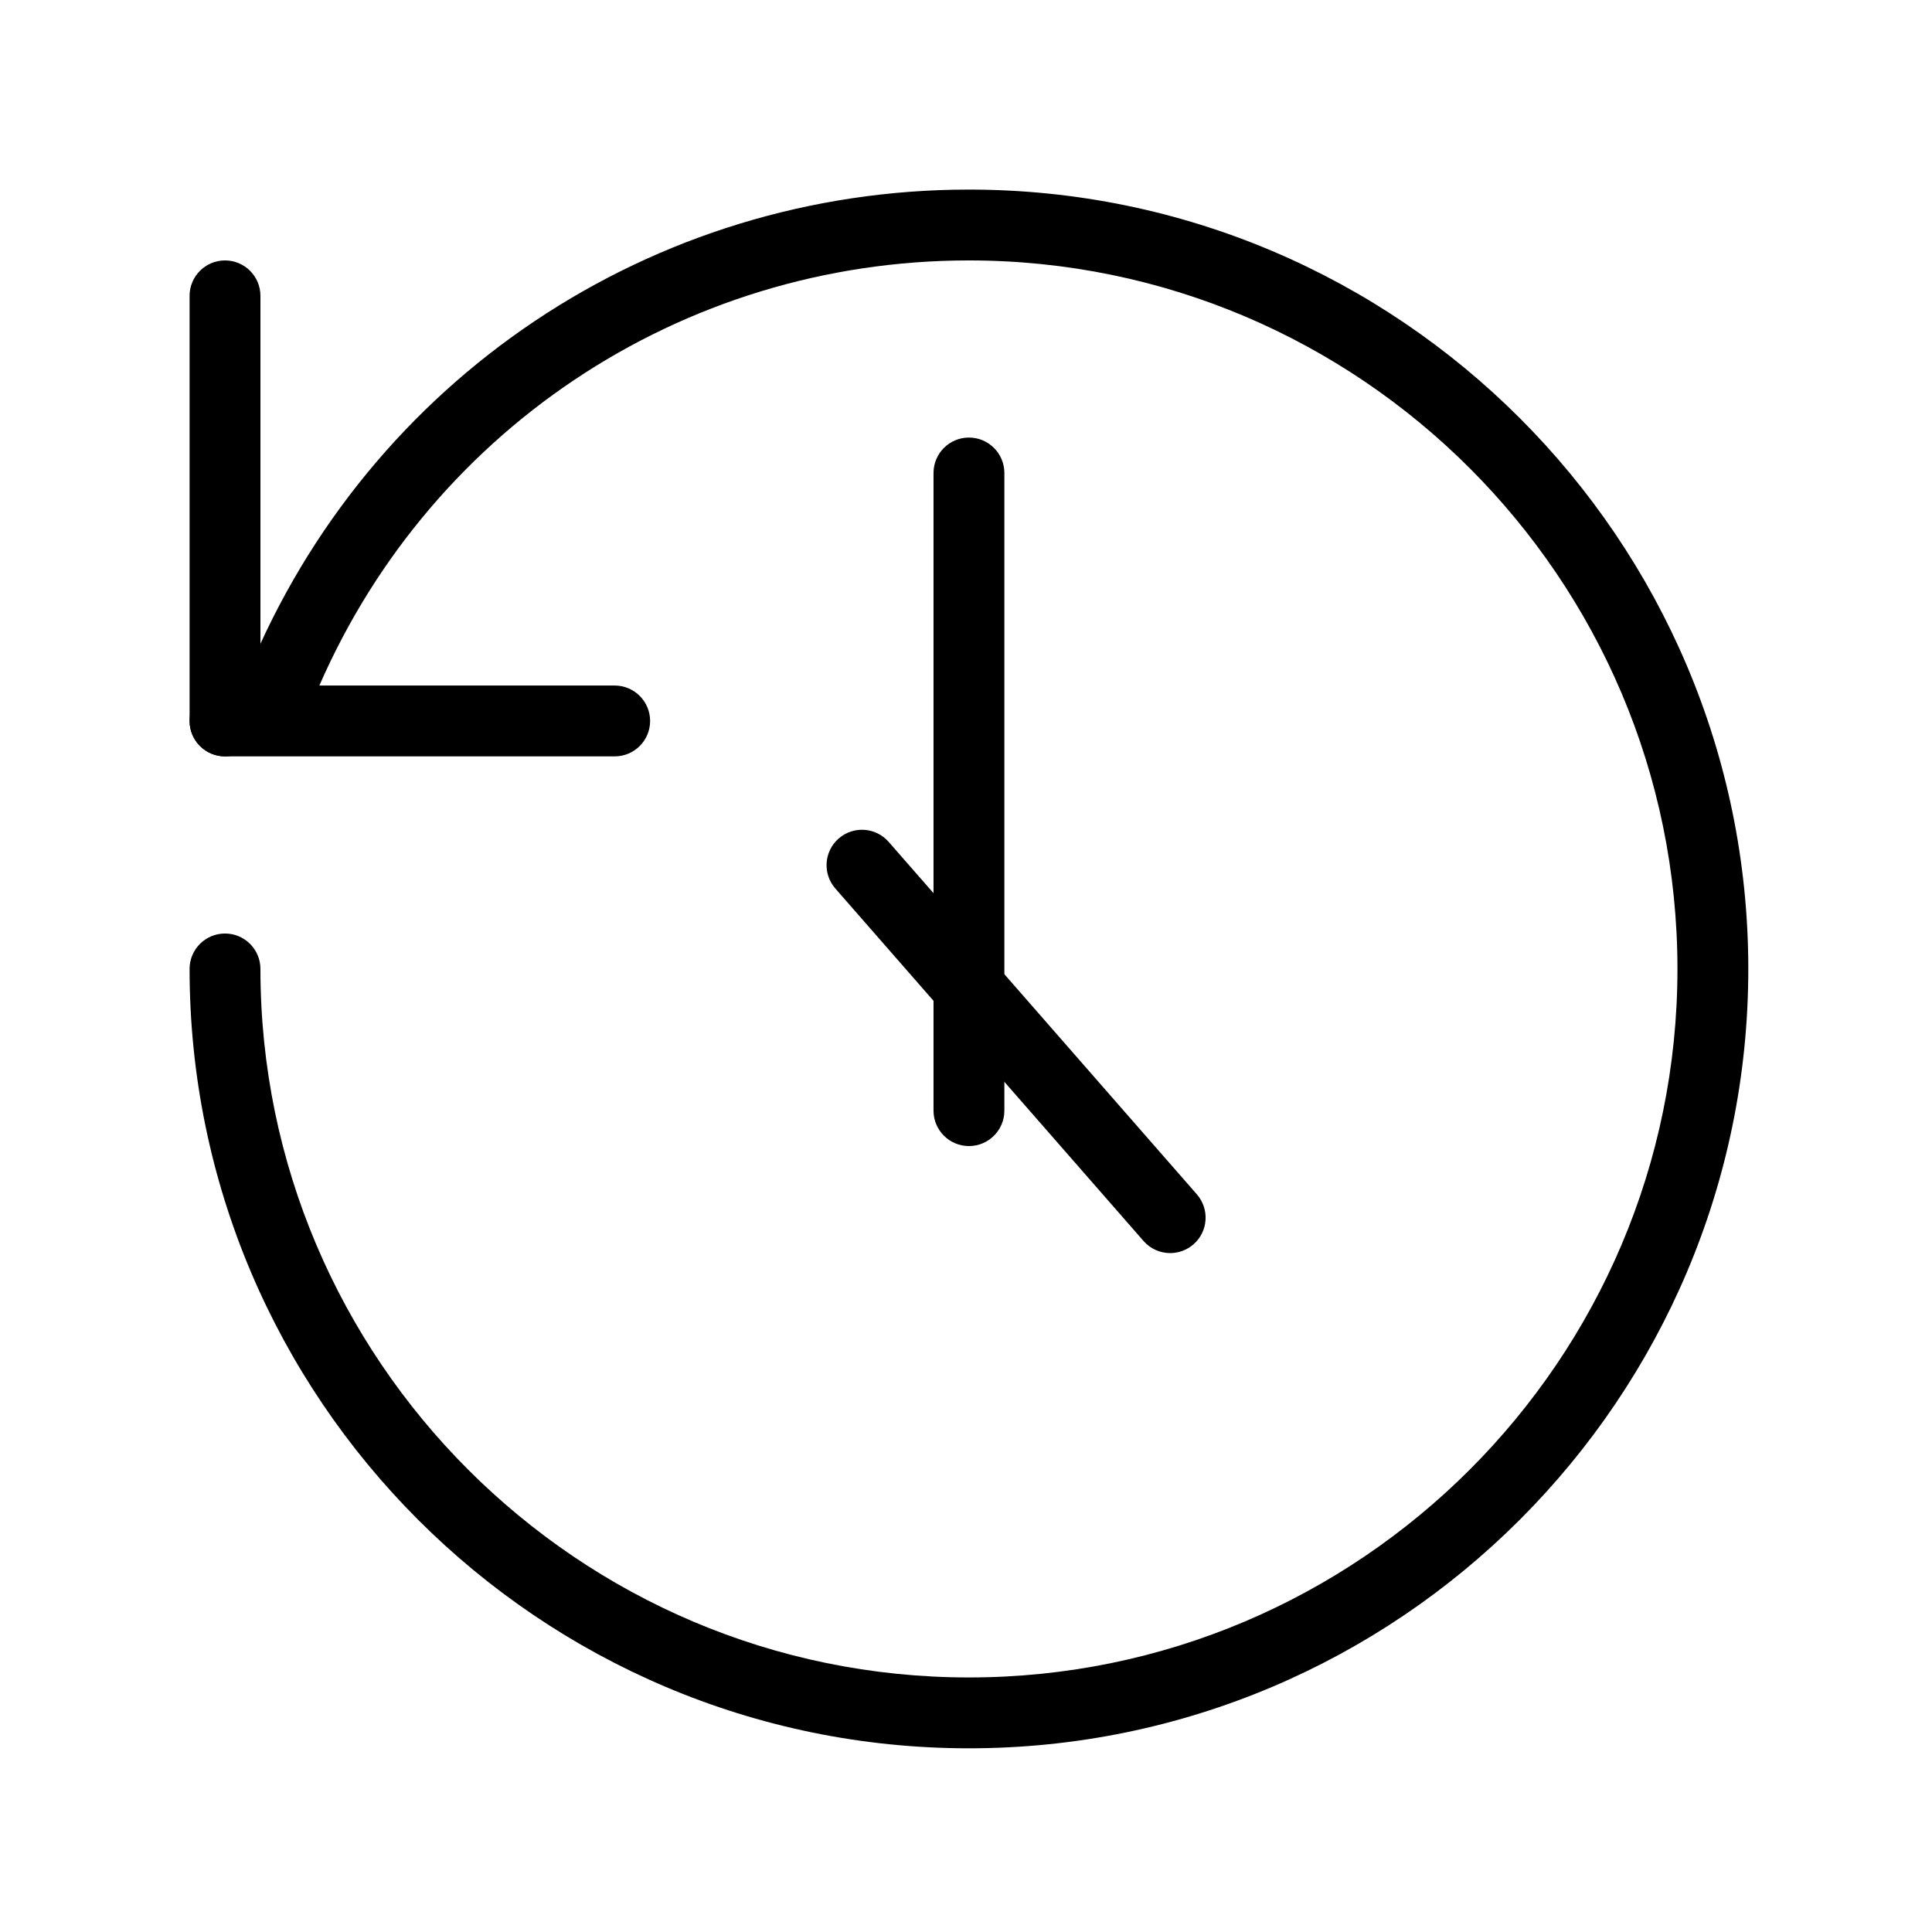 <?xml version="1.0" standalone="no"?><!DOCTYPE svg PUBLIC "-//W3C//DTD SVG 1.1//EN" "http://www.w3.org/Graphics/SVG/1.1/DTD/svg11.dtd"><svg t="1569816923791" class="icon" viewBox="0 0 1024 1024" version="1.1" xmlns="http://www.w3.org/2000/svg" p-id="21668" xmlns:xlink="http://www.w3.org/1999/xlink" width="200" height="200"><defs><style type="text/css"></style></defs><path d="M119.257 400.9c-10.364 0-18.776-8.411-18.776-18.776v-225.315c0-10.364 8.412-18.776 18.777-18.776s18.776 8.411 18.776 18.776v225.315c0 10.364-8.411 18.777-18.776 18.777z" p-id="21669"></path><path d="M325.796 400.9H119.258c-10.364 0-18.777-8.411-18.777-18.776s8.412-18.776 18.777-18.776h206.538c10.364 0 18.777 8.411 18.777 18.776s-8.412 18.777-18.777 18.777zM513.558 607.439c-10.364 0-18.776-8.411-18.776-18.776v-337.972c0-10.364 8.412-18.776 18.777-18.776s18.776 8.411 18.776 18.776v337.972c0 10.364-8.411 18.776-18.776 18.776z" p-id="21670"></path><path d="M620.226 664.162c-5.239 0-10.439-2.177-14.139-6.421l-163.353-186.823c-6.816-7.811-6.027-19.659 1.784-26.494 7.83-6.816 19.677-6.008 26.493 1.784l163.353 186.824c6.816 7.81 6.027 19.659-1.783 26.493-3.568 3.08-7.98 4.638-12.355 4.638z" p-id="21671"></path><path d="M513.558 926.636c-227.774 0-413.077-185.303-413.077-413.077 0-10.364 8.412-18.777 18.777-18.777s18.776 8.412 18.776 18.777c0 207.064 168.461 375.524 375.525 375.524 207.064 0 375.524-168.46 375.524-375.524S720.623 138.034 513.559 138.034c-152.763 0-289.079 91.252-347.323 232.469-3.925 9.576-14.871 14.157-24.522 10.195-9.576-3.943-14.157-14.927-10.195-24.521C195.565 200.859 345.531 100.481 513.559 100.481c227.774 0 413.077 185.303 413.077 413.078S741.333 926.636 513.559 926.636z" p-id="21672"></path></svg>